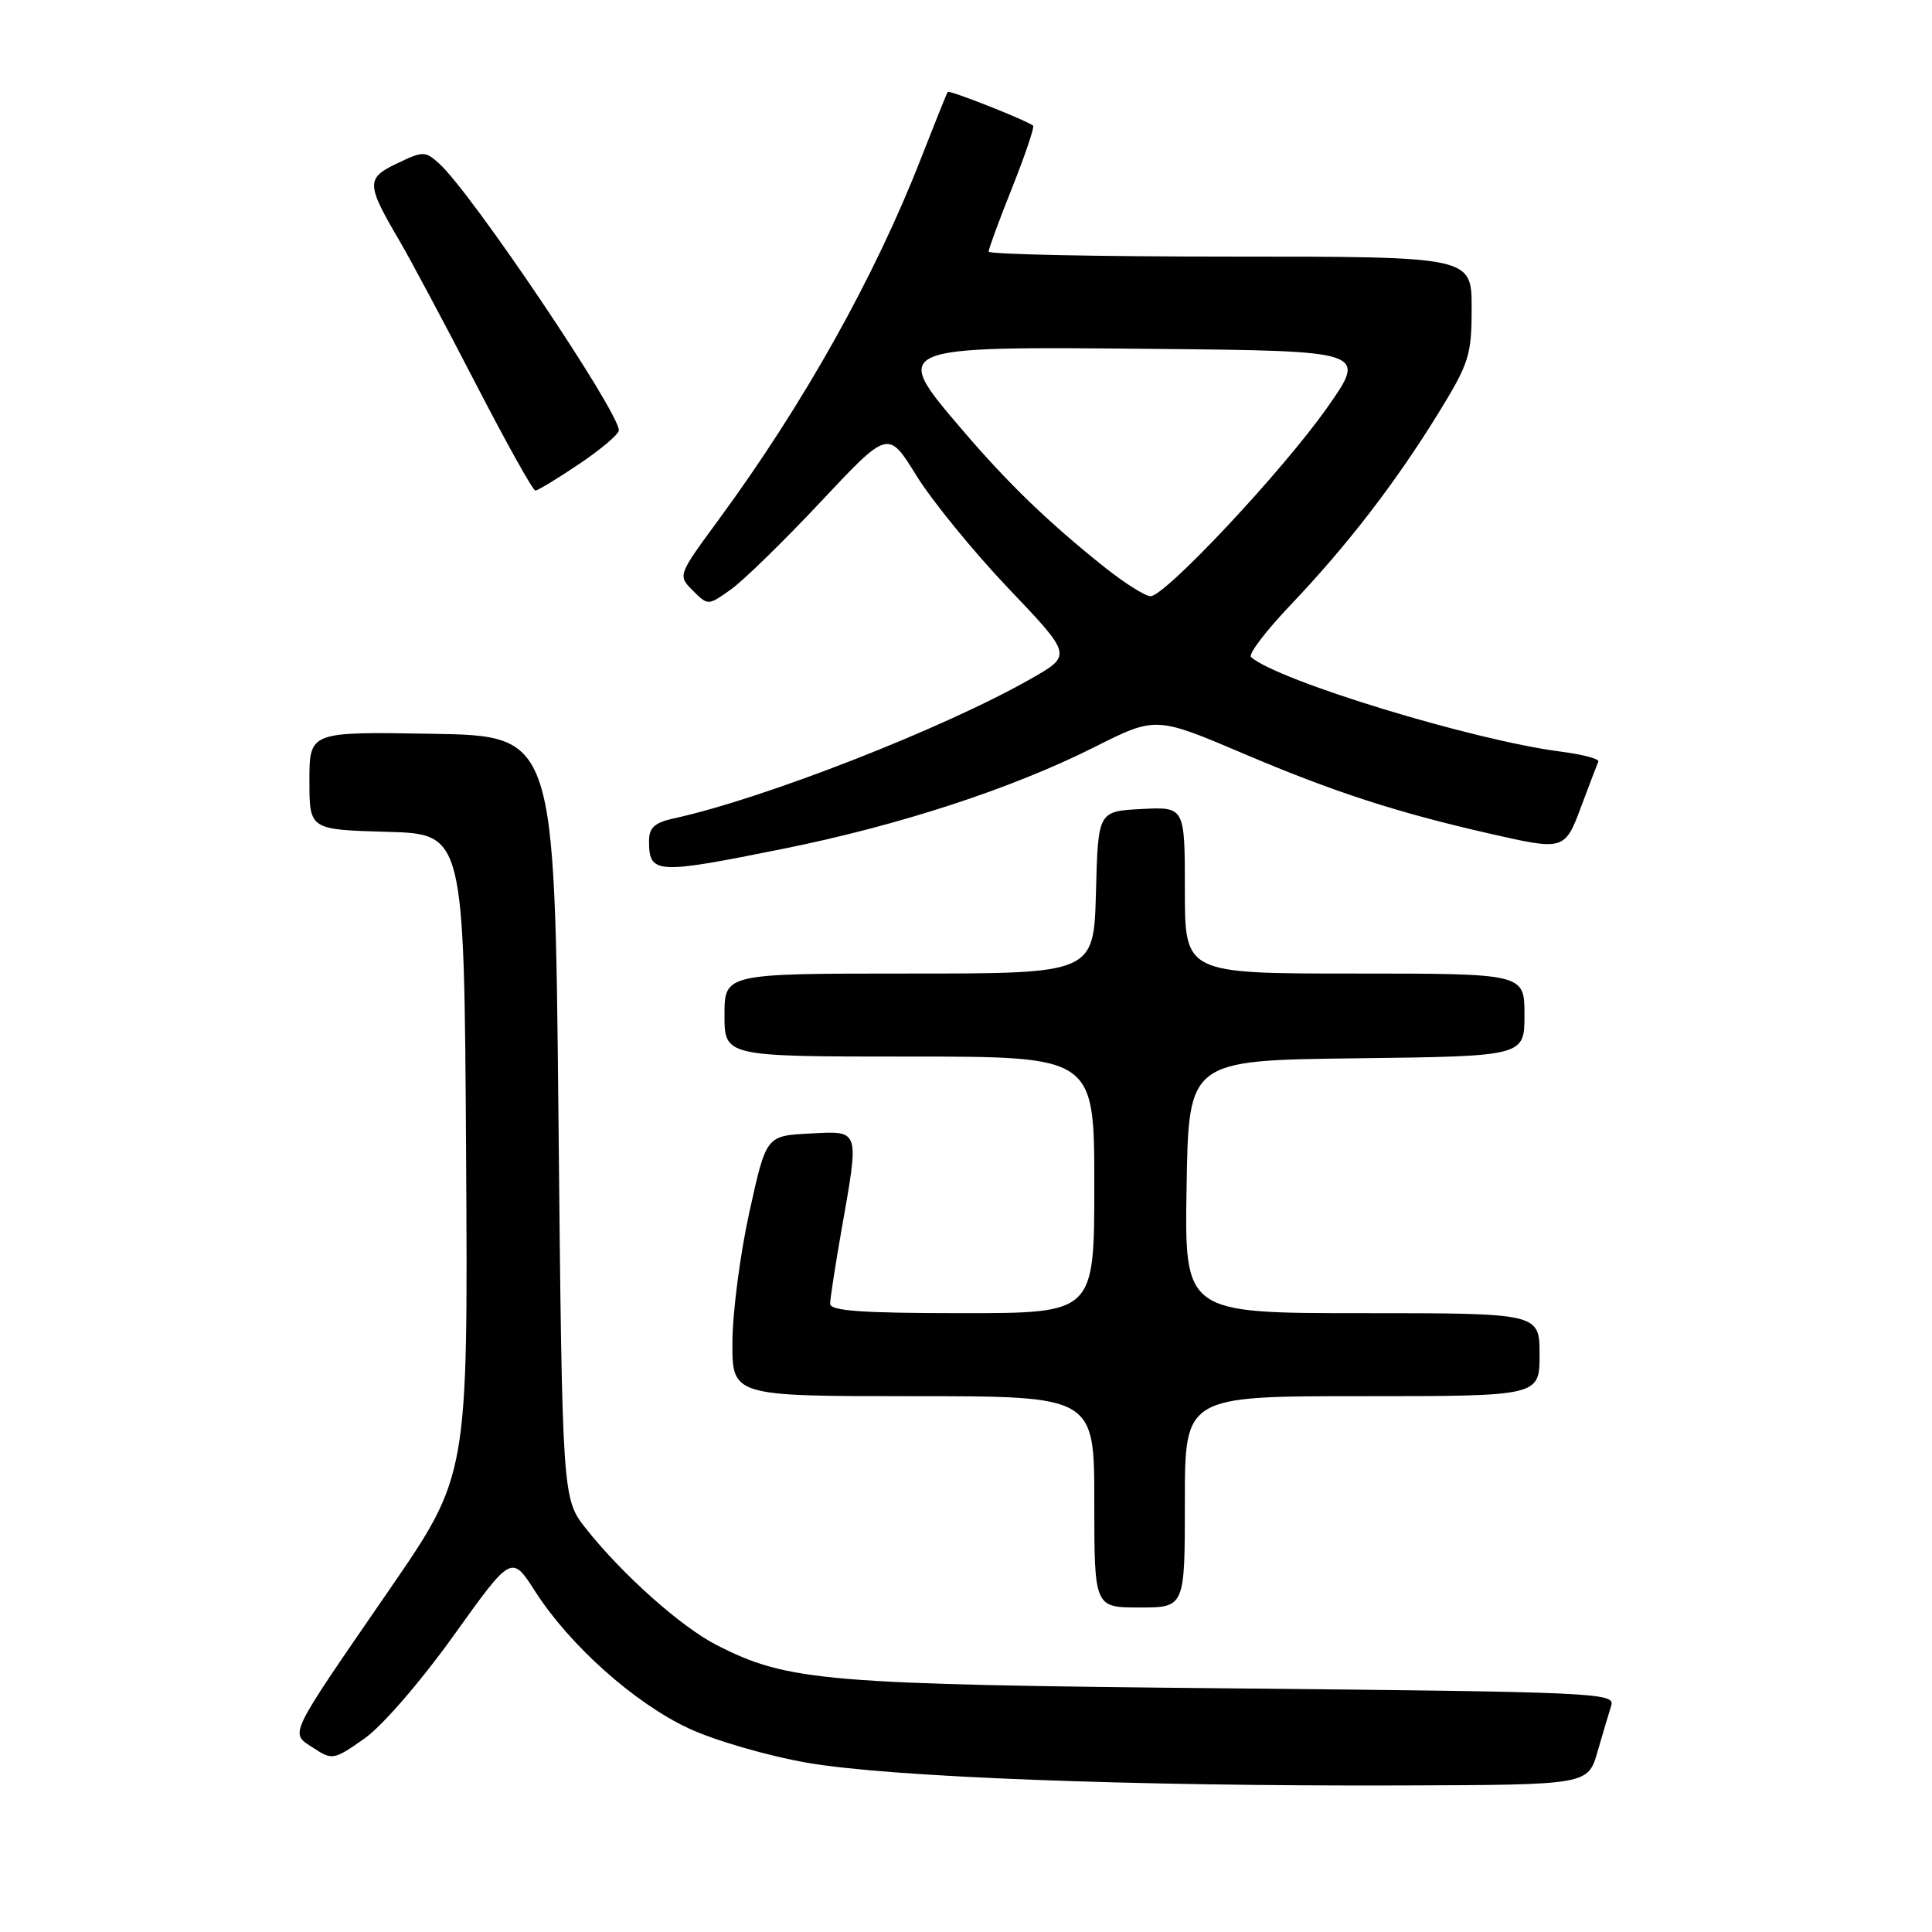 <?xml version="1.0" encoding="UTF-8" standalone="no"?>
<!DOCTYPE svg PUBLIC "-//W3C//DTD SVG 1.1//EN" "http://www.w3.org/Graphics/SVG/1.1/DTD/svg11.dtd" >
<svg xmlns="http://www.w3.org/2000/svg" xmlns:xlink="http://www.w3.org/1999/xlink" version="1.1" viewBox="0 0 256 256">
 <g >
 <path fill="currentColor"
d=" M 211.68 232.11 C 212.38 229.70 213.20 226.93 213.51 225.96 C 214.04 224.31 211.13 224.18 163.28 223.72 C 109.16 223.20 104.42 222.81 94.96 217.98 C 90.25 215.57 82.49 208.66 77.66 202.57 C 74.50 198.58 74.50 198.58 74.00 148.04 C 73.50 97.50 73.50 97.50 57.25 97.23 C 41.00 96.95 41.00 96.95 41.00 103.44 C 41.00 109.93 41.00 109.93 51.25 110.22 C 61.50 110.50 61.50 110.50 61.76 153.00 C 62.01 195.50 62.01 195.50 51.63 210.59 C 37.91 230.52 38.38 229.55 41.54 231.62 C 44.03 233.25 44.24 233.21 48.27 230.38 C 50.64 228.72 55.75 222.81 60.11 216.72 C 67.79 205.99 67.79 205.99 70.92 210.88 C 75.50 218.02 84.09 225.68 91.24 229.01 C 94.70 230.63 101.74 232.67 107.00 233.58 C 117.93 235.48 149.95 236.70 185.96 236.58 C 210.41 236.50 210.41 236.50 211.68 232.11 Z  M 157.00 199.00 C 157.00 185.00 157.00 185.00 180.50 185.00 C 204.00 185.00 204.00 185.00 204.00 179.50 C 204.00 174.00 204.00 174.00 180.48 174.00 C 156.95 174.00 156.95 174.00 157.23 157.25 C 157.50 140.50 157.50 140.50 179.75 140.23 C 202.00 139.96 202.00 139.96 202.00 134.48 C 202.00 129.00 202.00 129.00 179.50 129.00 C 157.00 129.00 157.00 129.00 157.00 117.95 C 157.00 106.90 157.00 106.90 151.25 107.20 C 145.50 107.50 145.50 107.50 145.22 118.25 C 144.93 129.00 144.93 129.00 120.47 129.00 C 96.00 129.00 96.00 129.00 96.00 134.50 C 96.00 140.00 96.00 140.00 120.50 140.00 C 145.00 140.00 145.00 140.00 145.00 157.00 C 145.00 174.00 145.00 174.00 127.50 174.00 C 114.17 174.00 110.00 173.70 110.00 172.75 C 110.00 172.06 110.68 167.68 111.50 163.00 C 113.88 149.46 114.01 149.85 107.27 150.20 C 101.53 150.50 101.53 150.50 99.32 160.50 C 98.10 166.00 97.08 173.76 97.05 177.75 C 97.00 185.00 97.00 185.00 121.00 185.00 C 145.00 185.00 145.00 185.00 145.00 199.00 C 145.00 213.00 145.00 213.00 151.00 213.00 C 157.00 213.00 157.00 213.00 157.00 199.00 Z  M 103.87 112.45 C 119.23 109.35 134.05 104.50 144.97 99.02 C 153.14 94.91 153.14 94.91 164.82 99.88 C 176.67 104.92 185.02 107.64 197.31 110.44 C 207.29 112.72 207.34 112.71 209.55 106.78 C 210.62 103.91 211.63 101.27 211.79 100.91 C 211.95 100.56 209.70 99.96 206.79 99.59 C 195.21 98.10 169.36 90.21 165.77 87.07 C 165.36 86.72 167.72 83.61 171.00 80.17 C 178.51 72.28 184.87 64.02 190.56 54.80 C 194.67 48.12 195.00 47.09 195.00 40.80 C 195.00 34.00 195.00 34.00 163.00 34.00 C 145.40 34.00 131.00 33.70 131.00 33.34 C 131.00 32.97 132.41 29.13 134.14 24.81 C 135.86 20.48 137.10 16.81 136.89 16.65 C 135.90 15.89 125.78 11.90 125.58 12.18 C 125.45 12.36 123.86 16.32 122.03 21.00 C 115.90 36.73 106.49 53.52 95.22 68.87 C 89.80 76.25 89.80 76.25 91.81 78.26 C 93.82 80.26 93.82 80.26 96.84 78.11 C 98.51 76.93 103.88 71.68 108.78 66.46 C 117.69 56.96 117.69 56.96 121.43 63.02 C 123.49 66.35 128.97 73.07 133.61 77.95 C 142.06 86.82 142.06 86.82 136.67 89.90 C 125.21 96.46 101.17 105.86 89.25 108.45 C 86.75 109.00 86.00 109.68 86.00 111.41 C 86.00 115.84 86.84 115.89 103.87 112.45 Z  M 76.76 61.47 C 79.64 59.53 82.00 57.53 82.00 57.02 C 82.00 54.53 62.51 25.58 58.21 21.69 C 56.34 20.00 56.07 20.00 52.62 21.65 C 48.49 23.62 48.51 24.37 52.93 31.90 C 54.41 34.43 58.94 42.91 62.99 50.75 C 67.04 58.59 70.61 65.00 70.94 65.00 C 71.26 65.00 73.88 63.41 76.76 61.47 Z  M 146.34 75.14 C 138.93 69.23 133.63 64.12 127.55 57.01 C 118.02 45.86 117.92 45.90 152.94 46.23 C 181.13 46.50 181.13 46.50 175.88 53.98 C 170.01 62.34 154.40 79.00 152.45 79.00 C 151.75 79.00 149.00 77.26 146.34 75.14 Z "/>
</g>
</svg>